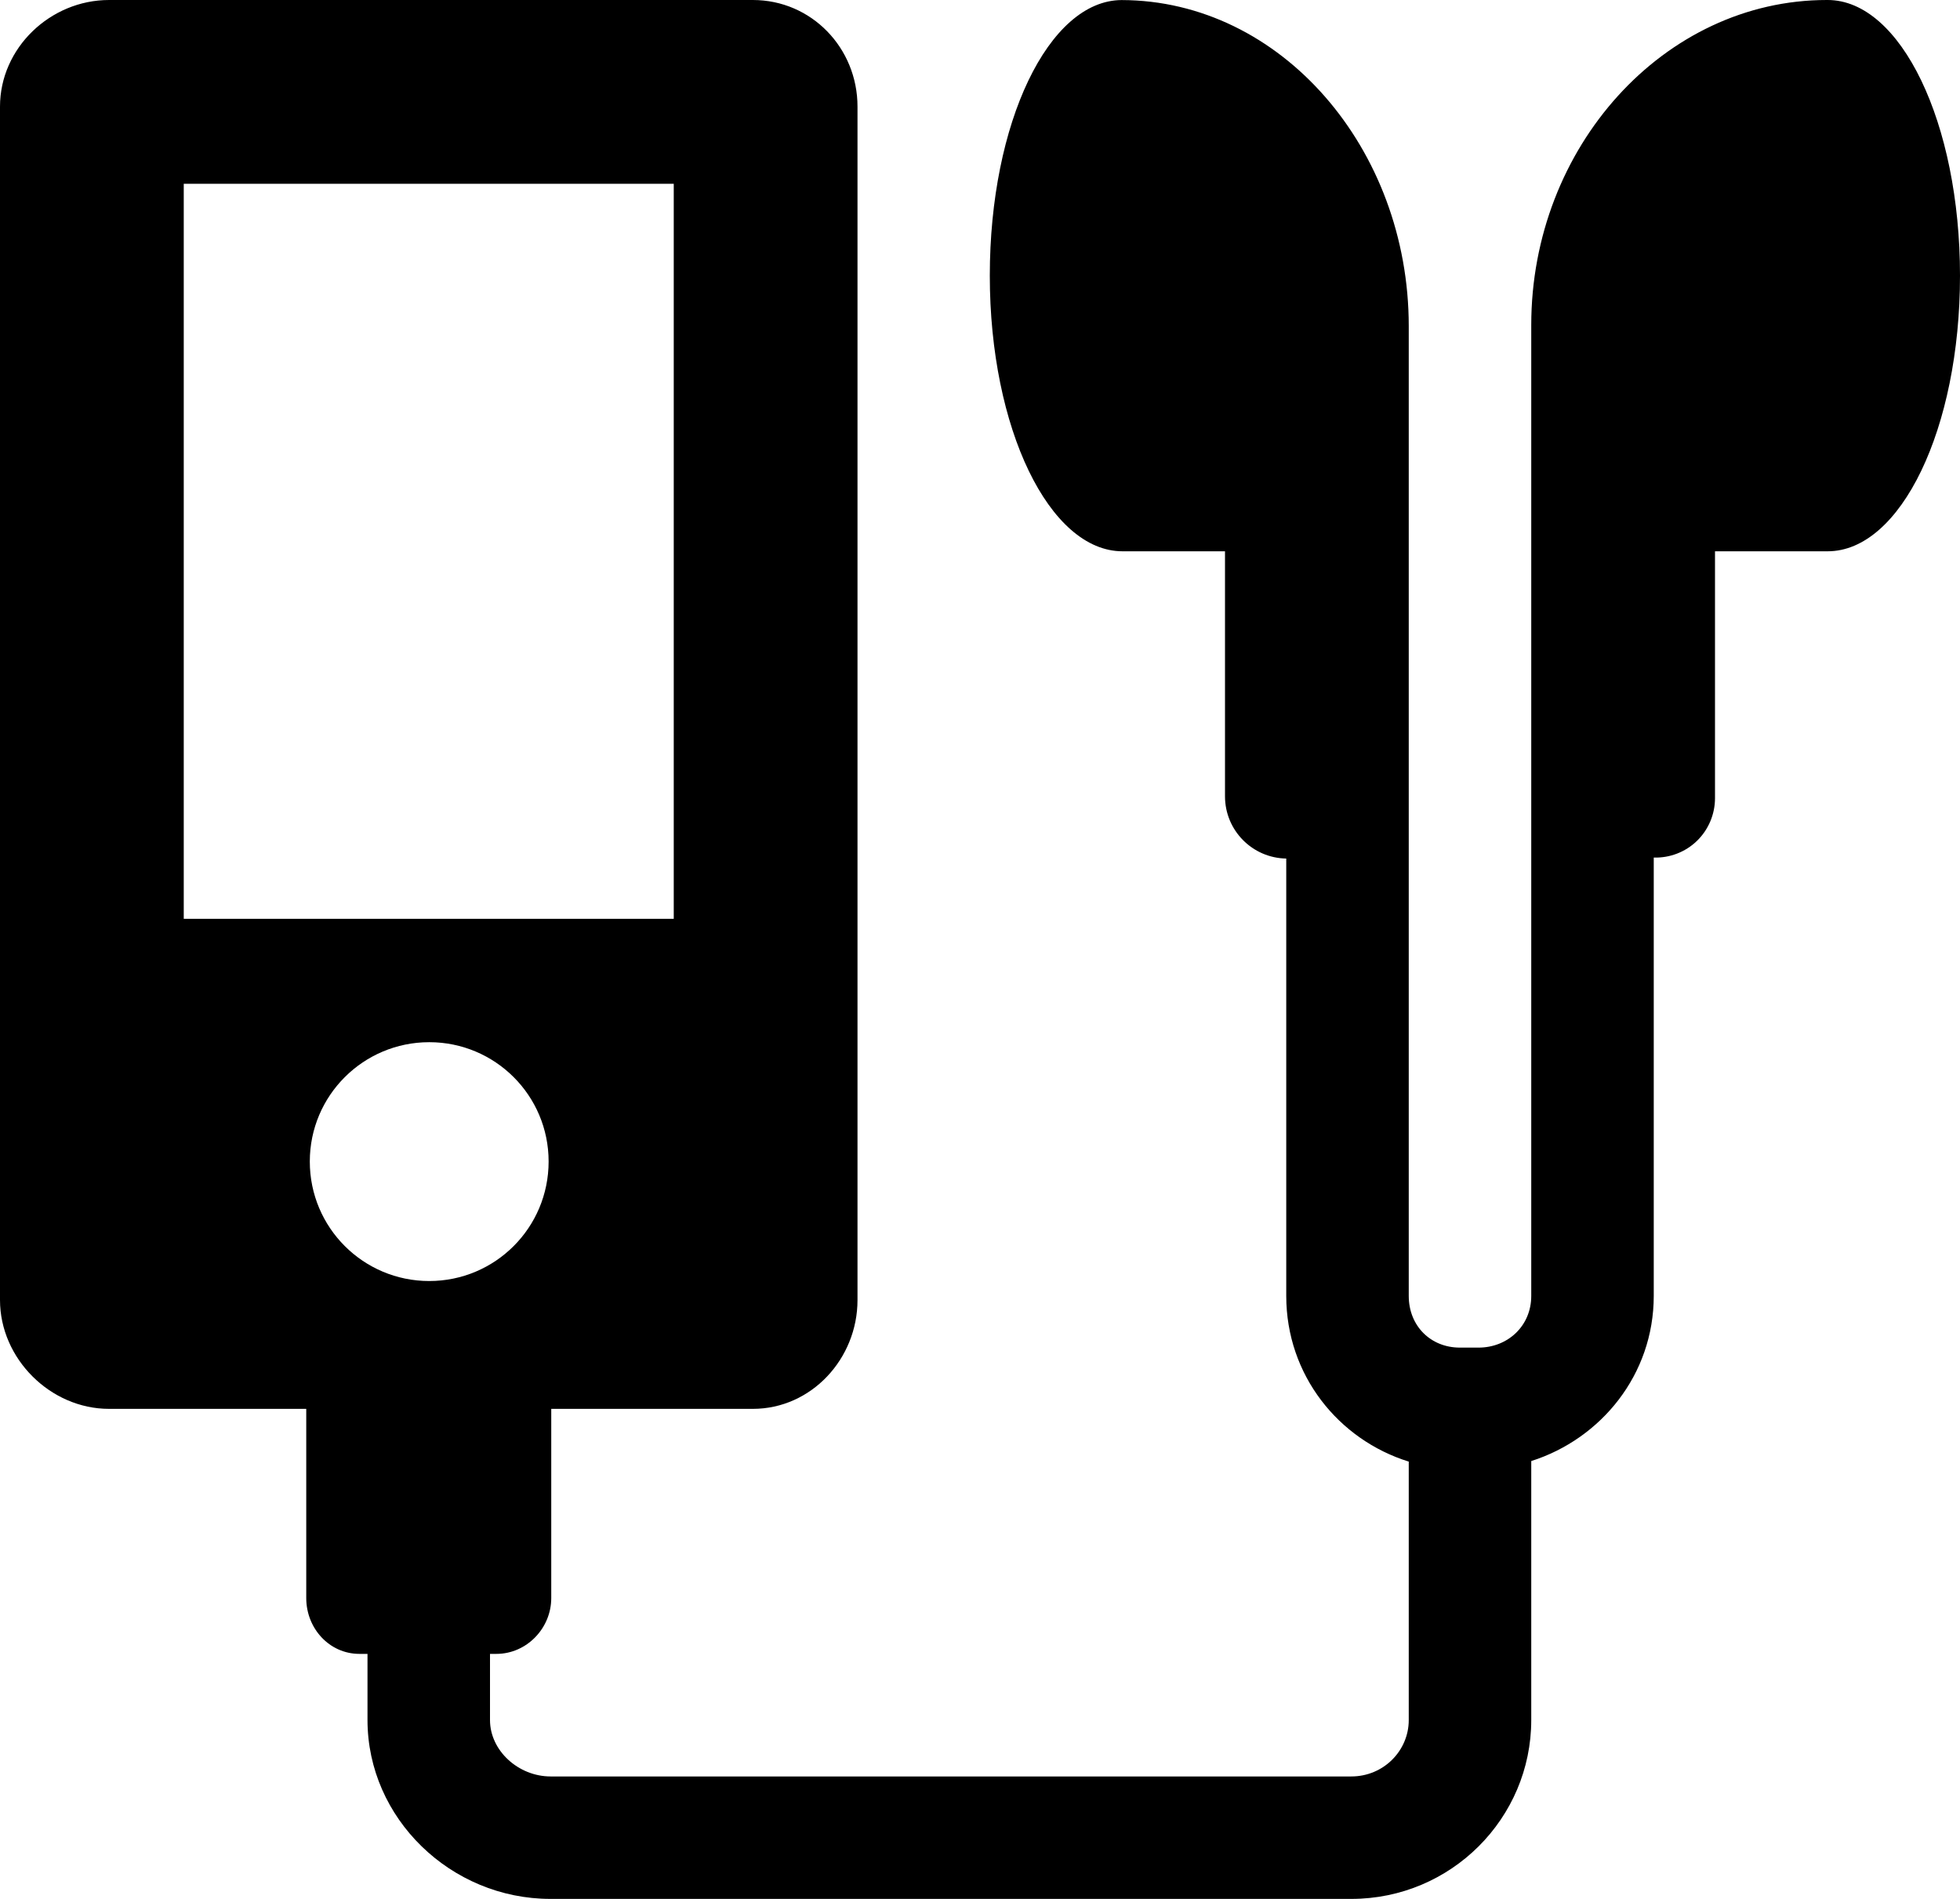 <?xml version="1.0" encoding="iso-8859-1"?>
<!-- Generator: Adobe Illustrator 16.0.0, SVG Export Plug-In . SVG Version: 6.00 Build 0)  -->
<!DOCTYPE svg PUBLIC "-//W3C//DTD SVG 1.1//EN" "http://www.w3.org/Graphics/SVG/1.1/DTD/svg11.dtd">
<svg version="1.1" xmlns="http://www.w3.org/2000/svg" xmlns:xlink="http://www.w3.org/1999/xlink" x="0px" y="0px" width="32px"
	 height="31px" viewBox="0 0 32 31" style="enable-background:new 0 0 32 31;" xml:space="preserve">
<g id="mp4-player-3">
	<polygon points="18.305,0 18.313,0.001 18.316,0 	"/>
	<path d="M29.839,0h-0.013C27.168,0,25,2.403,25,5.306v15.851C25,21.647,24.615,22,24.14,22h-0.306C23.359,22,23,21.647,23,21.156
		V5.324c0-2.899-2.086-5.318-4.688-5.323C17.12,0.006,16.16,2.005,16.16,4.5c0,2.498,0.974,4.5,2.167,4.5H20v4
		c0,0.555,0.445,1.007,1,1.016v7.141c0,1.293,0.855,2.348,2,2.704v4.22c0,0.5-0.412,0.92-0.938,0.92H8.988C8.463,29,8,28.58,8,28.08
		V27h0.104C8.598,27,9,26.582,9,26.089V23h3.291C13.248,23,14,22.18,14,21.224V1.74C14,0.782,13.248,0,12.291,0H1.78
		C0.823,0,0,0.782,0,1.74v19.483C0,22.18,0.823,23,1.78,23H5v3.089C5,26.582,5.375,27,5.869,27H6v1.08C6,29.684,7.36,31,8.988,31
		h13.074C23.69,31,25,29.684,25,28.08v-4.228c1.141-0.363,2-1.412,2-2.696V14c0.262,0.008,0.517-0.09,0.705-0.272
		S28,13.293,28,13.031V9h1.839C31.032,9,32,6.998,32,4.5S31.032,0,29.839,0z M3,15V3h8v12H3z M5.058,18.962
		c0-1.078,0.875-1.948,1.95-1.948c1.076,0,1.949,0.87,1.949,1.948c0,1.081-0.873,1.951-1.949,1.951
		C5.933,20.913,5.058,20.043,5.058,18.962z"/>
</g>
<g id="Layer_1">
</g>
</svg>
